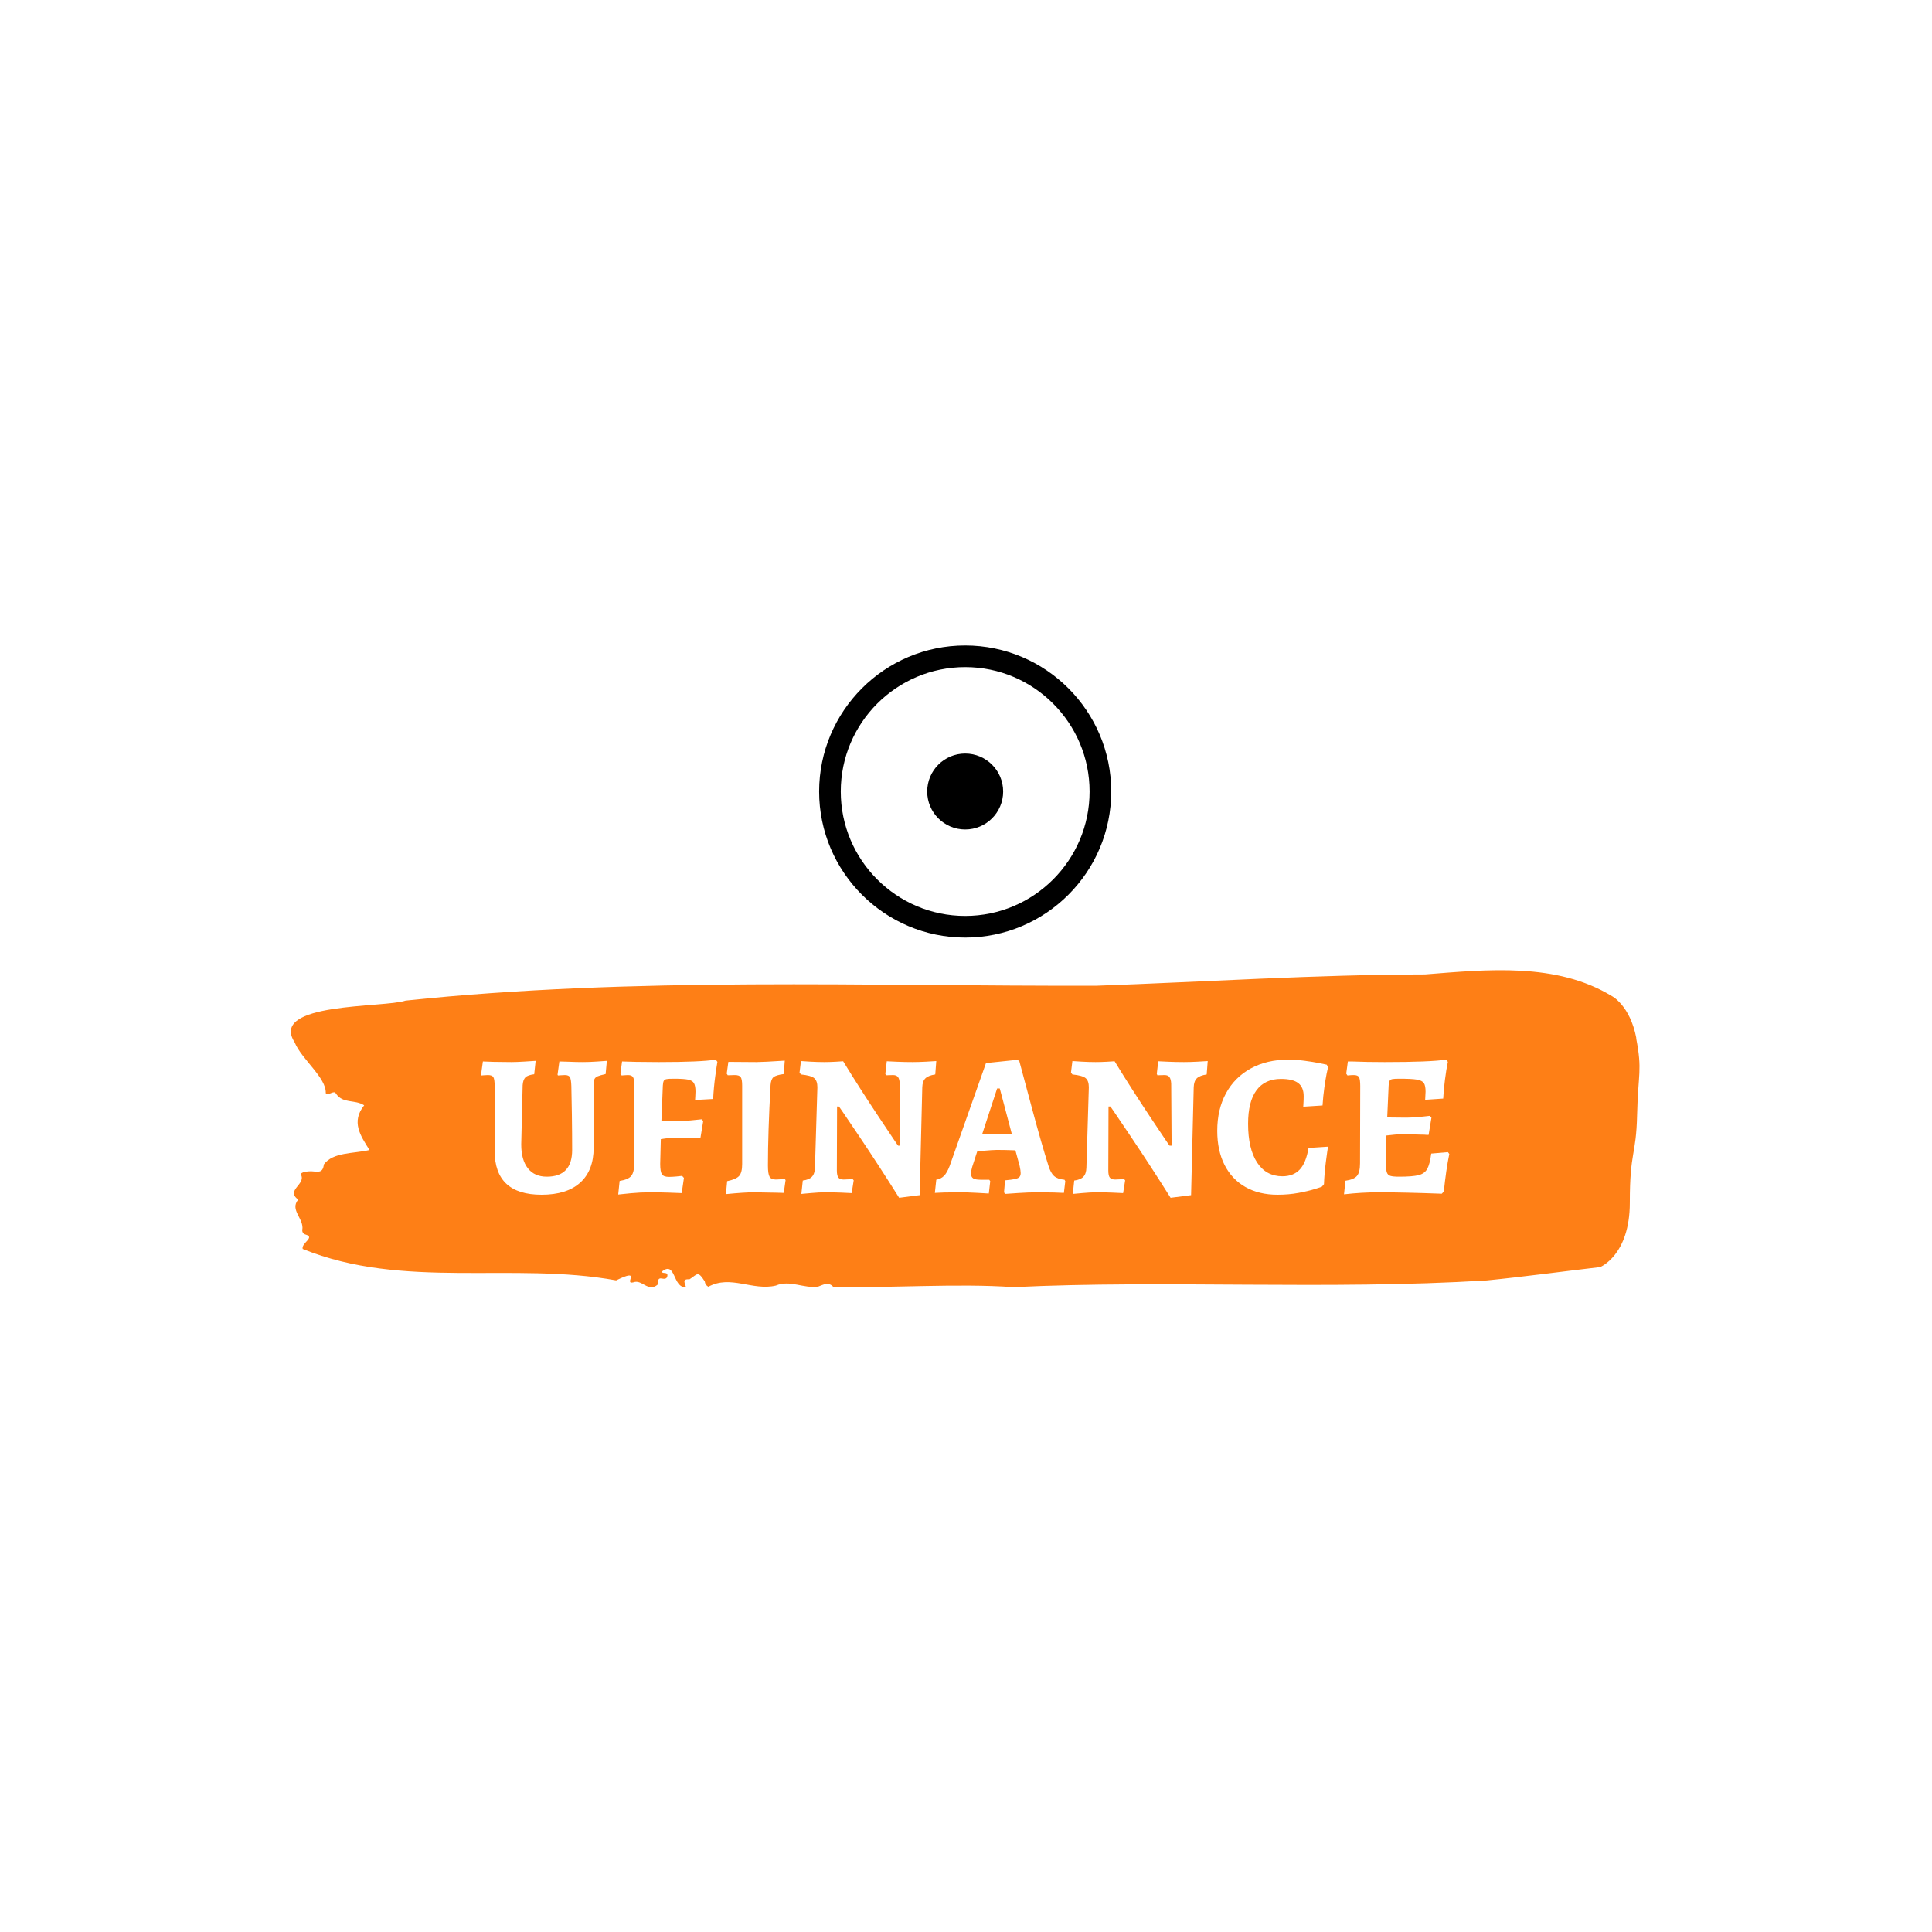 <svg xmlns="http://www.w3.org/2000/svg" version="1.1" xmlns:xlink="http://www.w3.org/1999/xlink" xmlns:svgjs="http://svgjs.dev/svgjs" width="1000" height="1000" viewBox="0 0 1000 1000"><rect width="1000" height="1000" fill="#ffffff"></rect><g transform="matrix(0.7,0,0,0.7,149.576,334.285)"><svg viewBox="0 0 396 188" data-background-color="#ffffff" preserveAspectRatio="xMidYMid meet" height="474" width="1000" xmlns="http://www.w3.org/2000/svg" xmlns:xlink="http://www.w3.org/1999/xlink"><g id="tight-bounds" transform="matrix(1,0,0,1,0.24,-0.105)"><svg viewBox="0 0 395.52 188.21" height="188.21" width="395.52"><g><svg viewBox="0 0 395.52 188.21" height="188.21" width="395.52"><g transform="matrix(1,0,0,1,0,95.23)"><svg viewBox="0 0 395.52 92.979" height="92.979" width="395.52"><g><svg viewBox="0 0 395.52 92.979" height="92.979" width="395.52"><g><svg viewBox="0 0 395.52 92.979" height="92.979" width="395.52"><path d="M394.594 19.942C392.735 10.291 387.435 7.608 387.435 7.608 371.165-2.333 350.86-0.19 332.619 1.238 300.414 1.296 268.339 3.419 236.208 4.558 168.767 4.732 100.749 1.875 33.643 8.921 27.339 11.082-6.54 9.345 1.121 21.178 3.129 26.1 10.456 31.562 10.232 36.079 11.236 36.871 12.631 35.056 13.226 36.195 15.309 39.264 18.711 37.816 21.501 39.631 17.614 44.476 20.403 48.51 23.062 52.737 18.377 53.837 12.371 53.316 9.675 56.964 9.396 59.609 7.89 59.107 6.235 58.991 5.026 58.914 2.59 59.203 2.999 60.033 4.394 62.871-1.594 64.512 2.162 67.291-0.422 70.302 3.948 72.908 3.353 76.17 3.278 76.827 3.687 77.386 4.338 77.541 7.22 78.371 3.018 79.992 3.464 81.749 33.029 93.755 65.104 85.455 95.394 90.975 103.259 87.115 97.346 92.346 100.489 91.535 102.943 90.589 104.728 94.508 107.499 92.288 107.927 91.651 107.276 90.145 108.8 90.435 109.6 90.589 110.307 90.551 110.418 89.663 110.586 88.331 109.117 89.161 108.726 88.466 112.947 84.953 111.906 93.311 115.866 92.963 115.68 91.94 114.528 90.473 116.889 90.666 119.232 89.2 119.306 87.983 121.389 91.284 121.463 91.998 121.835 92.5 122.43 92.848 128.938 89.257 135.409 94.122 142.233 92.5 146.417 90.724 150.433 93.465 154.672 92.79 156.16 92.249 157.666 91.284 159.098 92.906 176.632 93.253 195.319 91.805 211.943 92.963 256.364 90.802 303.835 93.851 350.674 90.995 361.719 89.894 373.192 88.331 383.958 87.076 383.958 87.076 392.679 83.64 392.679 68.198S394.538 54.687 394.817 42.391C395.096 30.095 396.398 29.594 394.538 19.942Z" opacity="1" fill="#fe7f16" data-fill-palette-color="tertiary"></path><g transform="matrix(1,0,0,1,55.768,26.231)"><svg width="283.983" viewBox="0.95 -32.7 238.63 34.05" height="40.518" data-palette-color="#ffffff"><path d="M15.85 0.6Q4.3 0.6 4.3-10.2L4.3-10.2 4.3-26.2Q4.3-27.85 3.98-28.38 3.65-28.9 2.65-28.9L2.65-28.9Q2.15-28.9 1.68-28.85 1.2-28.8 1.05-28.8L1.05-28.8 0.95-29 1.4-32.25Q2.1-32.2 4.13-32.15 6.15-32.1 8.45-32.1L8.45-32.1Q9.75-32.1 11.75-32.23 13.75-32.35 14.4-32.4L14.4-32.4 14.05-29.1Q12.45-28.9 11.88-28.33 11.3-27.75 11.2-26.4L11.2-26.4 10.85-11.8Q10.85-8 12.48-5.93 14.1-3.85 17.15-3.85L17.15-3.85Q23.4-3.85 23.4-10.45L23.4-10.45Q23.4-14.3 23.33-19.25 23.25-24.2 23.2-26.2L23.2-26.2Q23.15-27.85 22.85-28.38 22.55-28.9 21.6-28.9L21.6-28.9Q21.1-28.9 20.6-28.85 20.1-28.8 19.9-28.8L19.9-28.8 19.8-29 20.25-32.25Q20.9-32.25 22.63-32.18 24.35-32.1 26.05-32.1L26.05-32.1Q27.65-32.1 29.53-32.23 31.4-32.35 31.95-32.4L31.95-32.4 31.65-29.15Q30.3-28.85 29.7-28.6 29.1-28.35 28.9-27.9 28.7-27.45 28.7-26.55L28.7-26.55 28.7-11Q28.7-5.4 25.4-2.4 22.1 0.6 15.85 0.6L15.85 0.6ZM34.75 0.55L35.1-2.8Q37.25-3.15 37.97-4.05 38.7-4.95 38.7-7.15L38.7-7.15 38.75-26.2Q38.75-27.8 38.42-28.35 38.1-28.9 37.15-28.9L37.15-28.9Q36.65-28.9 36.2-28.85 35.75-28.8 35.6-28.8L35.6-28.8 35.3-29.25 35.7-32.25Q36.6-32.2 39.17-32.15 41.75-32.1 44.75-32.1L44.75-32.1Q55-32.1 58.8-32.7L58.8-32.7 59.2-32.15Q59.05-31.35 58.67-28.63 58.3-25.9 58.15-23L58.15-23 53.7-22.75Q53.7-23 53.75-23.6 53.8-24.2 53.8-24.8L53.8-24.8Q53.8-26.25 53.42-26.9 53.05-27.55 51.97-27.78 50.9-28 48.45-28L48.45-28Q47.15-28 46.65-27.9 46.15-27.8 45.97-27.45 45.8-27.1 45.75-26.3L45.75-26.3 45.4-17.6 50.1-17.55Q51.05-17.55 52.9-17.75 54.75-17.95 55.35-18L55.35-18 55.7-17.55 55-13.3Q54.4-13.35 52.67-13.4 50.95-13.45 49.05-13.45L49.05-13.45Q47.25-13.45 45.25-13.1L45.25-13.1 45.1-7Q45.1-5.1 45.52-4.45 45.95-3.8 47.25-3.8L47.25-3.8Q48.05-3.8 49.1-3.9 50.15-4 50.5-4.05L50.5-4.05 50.95-3.55 50.4 0.2Q49.55 0.15 47.22 0.08 44.9 0 42.6 0L42.6 0Q40.3 0 37.87 0.23 35.45 0.45 34.75 0.55L34.75 0.55ZM61.3 0.45L61.6-2.75Q63.8-3.2 64.55-4.03 65.3-4.85 65.3-6.95L65.3-6.95 65.3-26.3Q65.3-27.85 64.95-28.38 64.6-28.9 63.5-28.9L63.5-28.9 61.75-28.85 61.5-29.25 61.9-32.15 68.8-32.1Q70.45-32.1 75.8-32.45L75.8-32.45 75.55-29.15Q73.65-28.9 73.02-28.38 72.4-27.85 72.3-26.45L72.3-26.45Q71.65-14.65 71.65-6.6L71.65-6.6Q71.65-4.55 72.05-3.85 72.45-3.15 73.6-3.15L73.6-3.15Q74.15-3.15 75.8-3.3L75.8-3.3 76-3 75.55 0.15 73.75 0.1 68.2 0Q65.9 0 61.3 0.45L61.3 0.45ZM103.99 1.35Q99.09-6.45 94.12-13.85 89.14-21.25 89.14-21.15L89.14-21.15 88.69-21.15 88.64-5.4Q88.64-4.1 89.02-3.63 89.39-3.15 90.34-3.15L90.34-3.15 92.54-3.25 92.79-2.95 92.29 0.2Q91.59 0.15 89.69 0.08 87.79 0 85.89 0L85.89 0Q84.24 0 82.34 0.18 80.44 0.35 79.89 0.4L79.89 0.4 80.24-2.9Q81.79-3.1 82.49-3.83 83.19-4.55 83.24-6.05L83.24-6.05 83.84-25.9Q83.84-27.5 83.04-28.15 82.24-28.8 79.79-29.05L79.79-29.05 79.44-29.5 79.79-32.35Q80.34-32.3 82.14-32.2 83.94-32.1 85.49-32.1L85.49-32.1Q86.79-32.1 88.27-32.18 89.74-32.25 90.19-32.3L90.19-32.3Q94.29-25.6 99.02-18.5 103.74-11.4 103.74-11.5L103.74-11.5 104.24-11.5 104.14-26.75Q104.09-27.9 103.72-28.4 103.34-28.9 102.49-28.9L102.49-28.9 100.74-28.85 100.59-29.2 100.94-32.3Q101.64-32.25 103.52-32.18 105.39-32.1 107.29-32.1L107.29-32.1Q108.79-32.1 110.67-32.2 112.54-32.3 113.14-32.35L113.14-32.35 112.89-29.05Q111.19-28.8 110.47-28.1 109.74-27.4 109.69-25.9L109.69-25.9 109.04 0.7 103.99 1.35ZM130.09 0.4L129.84 0 130.09-2.95Q131.79-3.1 132.57-3.28 133.34-3.45 133.64-3.78 133.94-4.1 133.94-4.75L133.94-4.75Q133.94-5.35 133.69-6.5L133.69-6.5 132.64-10.35Q130.04-10.45 128.04-10.45L128.04-10.45Q127.14-10.45 124.29-10.2L124.29-10.2 123.24-10.1 121.99-6.25Q121.69-5.15 121.69-4.7L121.69-4.7Q121.69-3.8 122.22-3.45 122.74-3.1 124.04-3.1L124.04-3.1 126.19-3.1 126.44-2.75 126.09 0.3Q125.39 0.25 123.09 0.13 120.79 0 118.79 0L118.79 0Q116.69 0 115.02 0.05 113.34 0.1 112.79 0.15L112.79 0.15 113.14-3.1Q114.29-3.3 115.04-4.05 115.79-4.8 116.44-6.5L116.44-6.5 125.39-31.85 133.04-32.65 133.59-32.4Q134.34-29.55 136.72-20.73 139.09-11.9 140.79-6.55L140.79-6.55Q141.34-4.75 142.19-4 143.04-3.25 144.74-3.1L144.74-3.1 144.94-2.75 144.59 0.15Q143.94 0.1 142.14 0.05 140.34 0 138.49 0L138.49 0Q135.84 0 133.32 0.18 130.79 0.35 130.09 0.4L130.09 0.4ZM124.44-14.3L128.04-14.3Q128.59-14.3 131.74-14.45L131.74-14.45 128.79-25.6 128.14-25.6 124.44-14.3ZM170.89 1.35Q165.99-6.45 161.01-13.85 156.04-21.25 156.04-21.15L156.04-21.15 155.59-21.15 155.54-5.4Q155.54-4.1 155.91-3.63 156.29-3.15 157.24-3.15L157.24-3.15 159.44-3.25 159.69-2.95 159.19 0.2Q158.49 0.15 156.59 0.08 154.69 0 152.79 0L152.79 0Q151.14 0 149.24 0.18 147.34 0.35 146.79 0.4L146.79 0.4 147.14-2.9Q148.69-3.1 149.39-3.83 150.09-4.55 150.14-6.05L150.14-6.05 150.74-25.9Q150.74-27.5 149.94-28.15 149.14-28.8 146.69-29.05L146.69-29.05 146.34-29.5 146.69-32.35Q147.24-32.3 149.04-32.2 150.84-32.1 152.39-32.1L152.39-32.1Q153.69-32.1 155.16-32.18 156.64-32.25 157.09-32.3L157.09-32.3Q161.19-25.6 165.91-18.5 170.64-11.4 170.64-11.5L170.64-11.5 171.14-11.5 171.04-26.75Q170.99-27.9 170.61-28.4 170.24-28.9 169.39-28.9L169.39-28.9 167.64-28.85 167.49-29.2 167.84-32.3Q168.54-32.25 170.41-32.18 172.29-32.1 174.19-32.1L174.19-32.1Q175.69-32.1 177.56-32.2 179.44-32.3 180.04-32.35L180.04-32.35 179.79-29.05Q178.09-28.8 177.36-28.1 176.64-27.4 176.59-25.9L176.59-25.9 175.94 0.7 170.89 1.35ZM197.24 0.6Q192.69 0.6 189.34-1.3 185.99-3.2 184.19-6.75 182.39-10.3 182.39-15.15L182.39-15.15Q182.39-20.45 184.54-24.4 186.69-28.35 190.66-30.53 194.64-32.7 199.89-32.7L199.89-32.7Q201.74-32.7 203.86-32.43 205.99-32.15 207.49-31.85 208.99-31.55 209.39-31.45L209.39-31.45 209.69-30.8Q209.59-30.45 209.34-29.2 209.09-27.95 208.79-25.85 208.49-23.75 208.34-21.4L208.34-21.4 203.59-21.1Q203.59-21.3 203.64-22.03 203.69-22.75 203.69-23.7L203.69-23.7Q203.69-25.9 202.34-26.93 200.99-27.95 198.09-27.95L198.09-27.95Q194.14-27.95 192.06-25.15 189.99-22.35 189.99-16.9L189.99-16.9Q189.99-10.75 192.21-7.35 194.44-3.95 198.44-3.95L198.44-3.95Q201.19-3.95 202.74-5.63 204.29-7.3 204.89-10.95L204.89-10.95 209.69-11.25Q209.54-10.4 209.16-7.5 208.79-4.6 208.69-2L208.69-2 208.19-1.4Q208.19-1.35 206.51-0.83 204.84-0.3 202.41 0.15 199.99 0.6 197.24 0.6L197.24 0.6ZM239.23-9.9L239.58-9.45Q238.78-5.55 238.23-0.2L238.23-0.2 237.73 0.35Q228.18 0 222.18 0L222.18 0Q217.98 0 213.63 0.5L213.63 0.5 213.98-2.85Q216.08-3.15 216.83-4.05 217.58-4.95 217.58-7.15L217.58-7.15 217.63-26.2Q217.63-27.85 217.33-28.38 217.03-28.9 216.03-28.9L216.03-28.9Q215.38-28.9 214.48-28.8L214.48-28.8 214.18-29.25 214.58-32.25 215.58-32.25Q219.13-32.1 223.63-32.1L223.63-32.1Q234.78-32.1 238.83-32.7L238.83-32.7 239.23-32.15Q238.83-30.3 238.51-27.75 238.18-25.2 238.08-23.1L238.08-23.1 233.63-22.8 233.73-24.8Q233.73-26.3 233.31-26.93 232.88-27.55 231.61-27.78 230.33-28 227.33-28L227.33-28Q226.03-28 225.53-27.9 225.03-27.8 224.86-27.45 224.68-27.1 224.63-26.3L224.63-26.3 224.28-18.45 228.98-18.4Q230.03-18.4 231.61-18.53 233.18-18.65 234.78-18.85L234.78-18.85 235.18-18.4 234.48-14.15Q233.83-14.15 233.48-14.2L233.48-14.2Q229.98-14.3 227.93-14.3L227.93-14.3Q226.38-14.3 224.08-14L224.08-14 223.98-6.85Q223.98-5.45 224.21-4.85 224.43-4.25 225.06-4.05 225.68-3.85 227.23-3.85L227.23-3.85Q230.53-3.85 232.01-4.23 233.48-4.6 234.13-5.75 234.78-6.9 235.13-9.55L235.13-9.55 239.23-9.9Z" opacity="1" transform="matrix(1,0,0,1,0,0)" fill="#ffffff" class="undefined-text-0" data-fill-palette-color="quaternary" id="text-0"></path></svg></g></svg></g></svg></g></svg></g><g transform="matrix(1,0,0,1,154.928,0)"><svg viewBox="0 0 85.664 85.665" height="85.665" width="85.664"><g><svg version="1.0" xmlns="http://www.w3.org/2000/svg" xmlns:xlink="http://www.w3.org/1999/xlink" x="0" y="0" viewBox="0 0 99.999 100" enable-background="new 0 0 99.998 100" xml:space="preserve" width="85.664" height="85.665" class="icon-icon-0" data-fill-palette-color="accent" id="icon-0"><path d="M50 100C22.43 100 0 77.571 0 50S22.43 0 50 0c27.57 0 49.999 22.43 49.999 50S77.569 100 50 100L50 100zM50 7.407C26.514 7.407 7.407 26.515 7.407 50c0 23.485 19.107 42.592 42.592 42.592 23.485 0 42.591-19.106 42.591-42.592C92.591 26.515 73.484 7.407 50 7.407L50 7.407z" fill="#000000" data-fill-palette-color="accent"></path><circle cx="49.999" cy="50" r="13" fill="#000000" data-fill-palette-color="accent"></circle></svg></g></svg></g><g></g></svg></g><defs></defs></svg><rect width="395.52" height="188.21" fill="none" stroke="none" visibility="hidden"></rect></g></svg></g></svg>